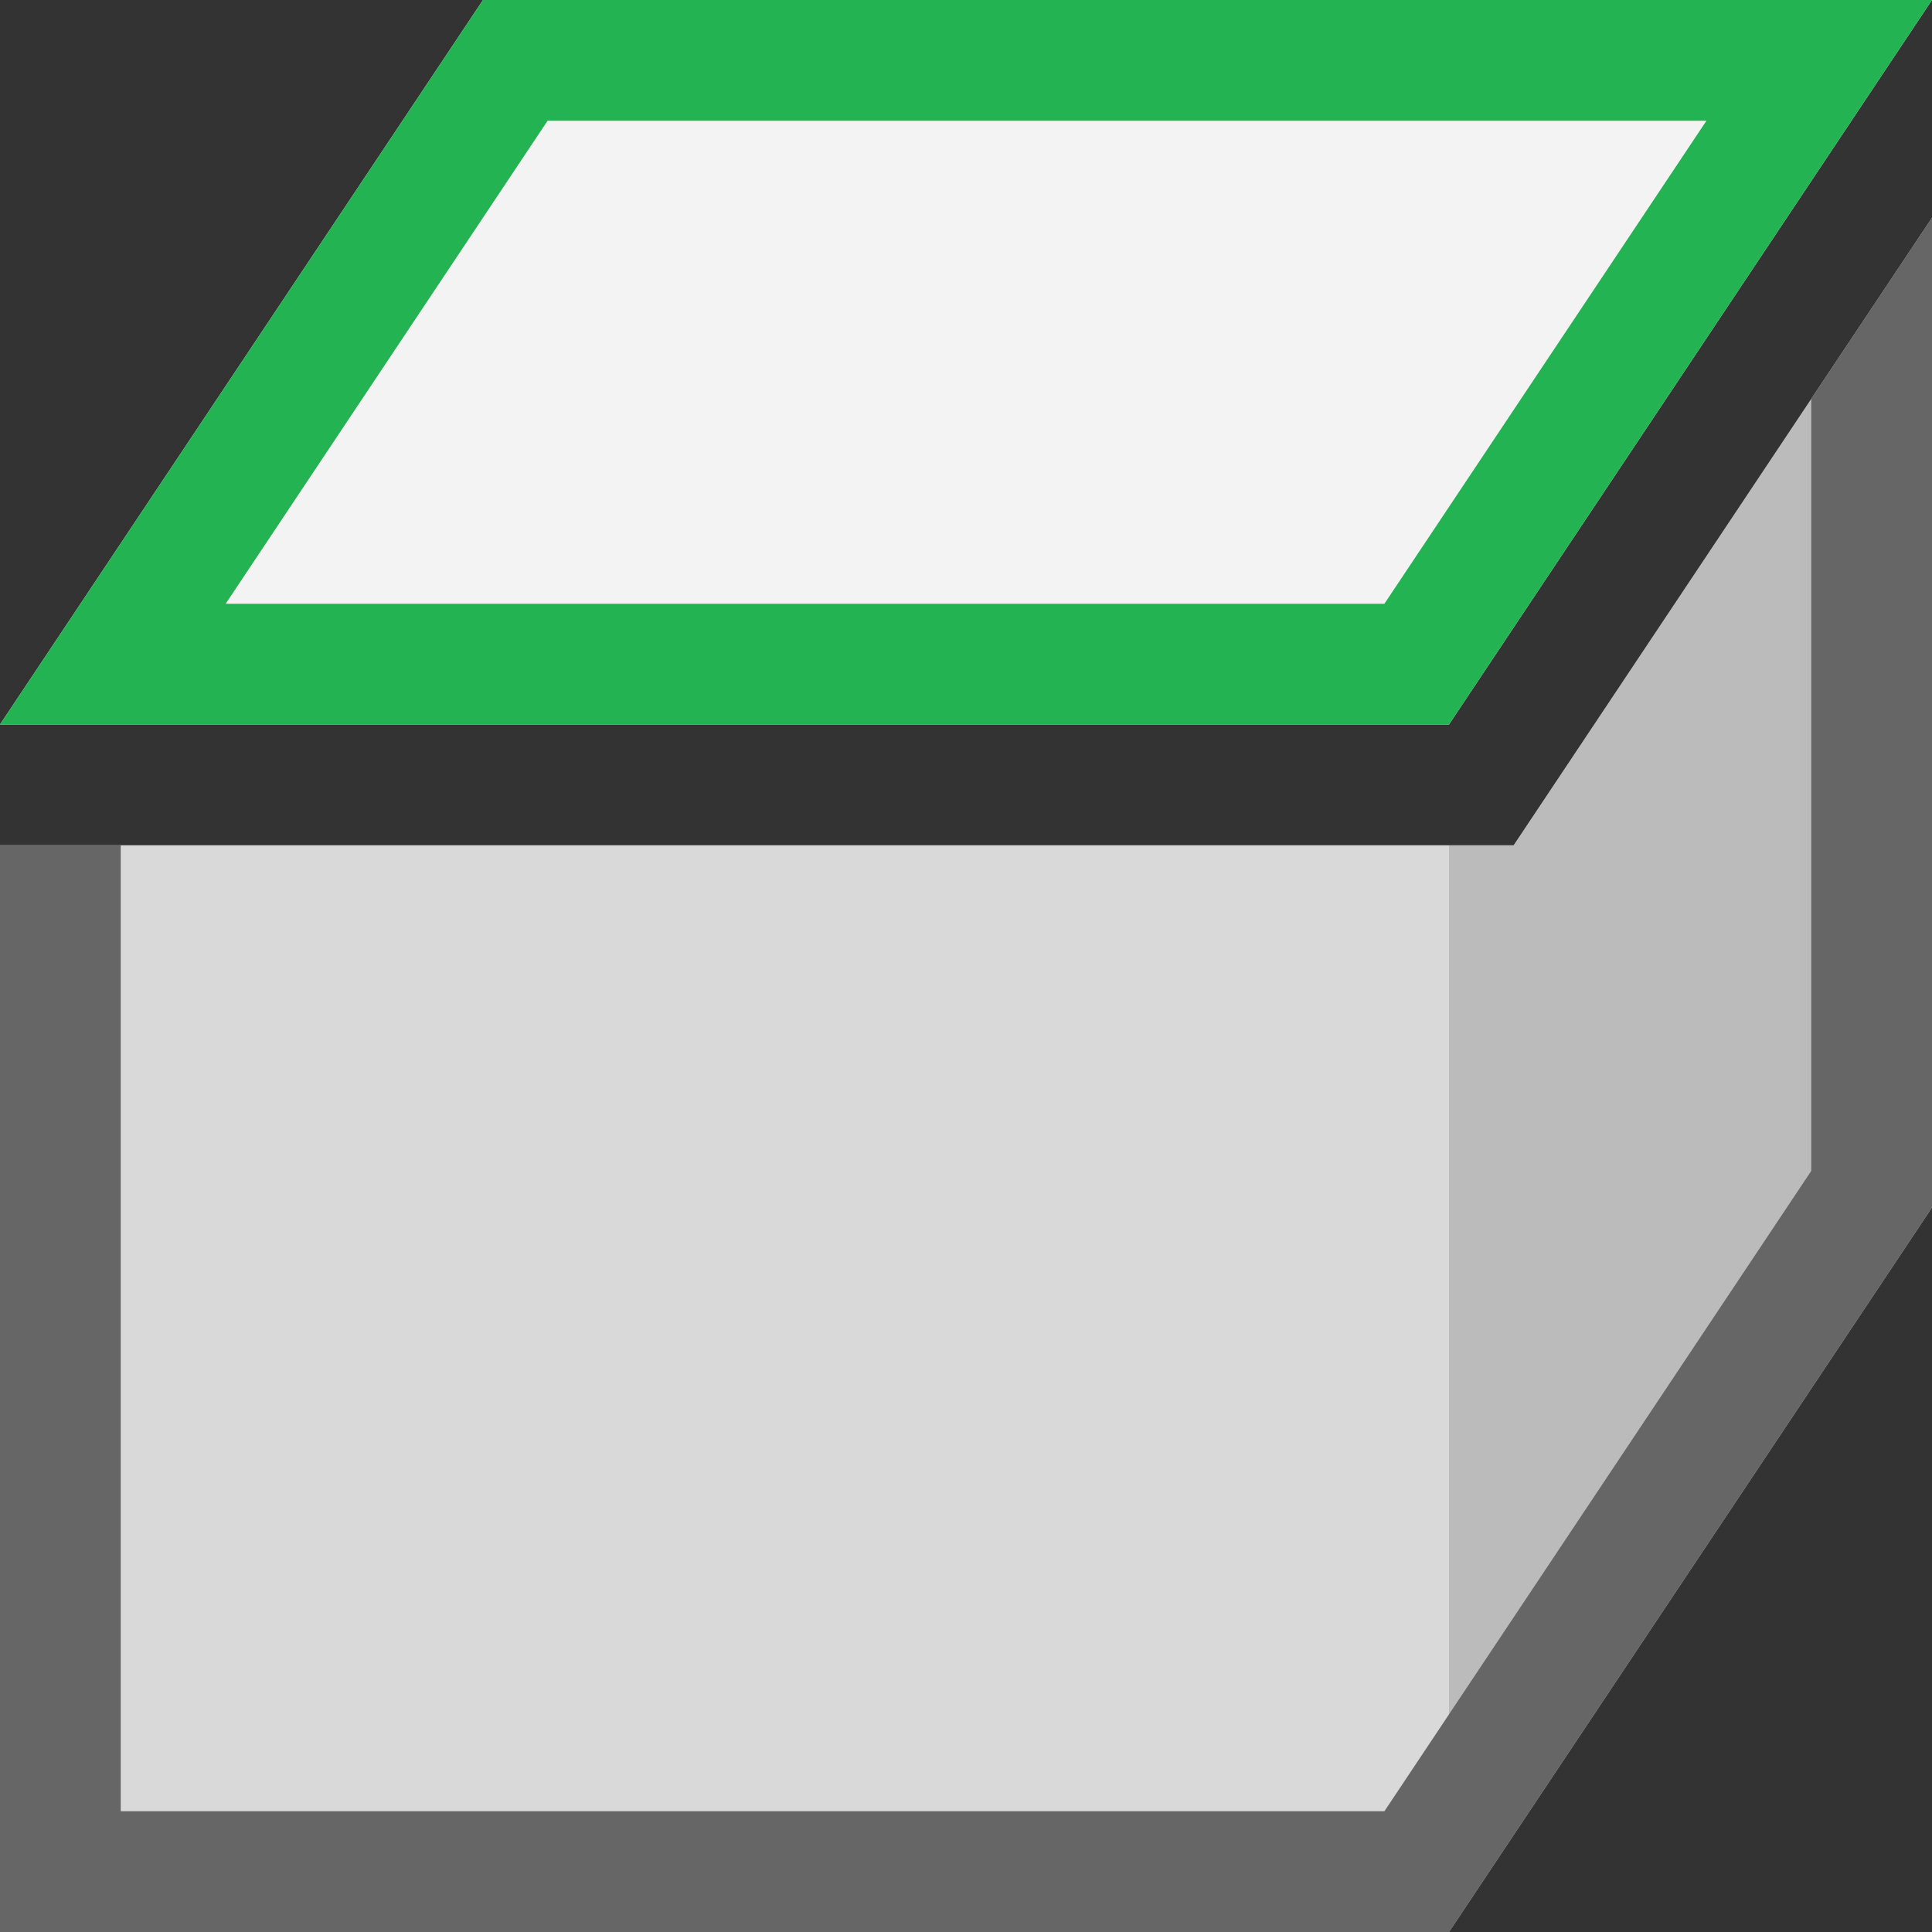 <svg width="16" height="16" viewBox="0 0 16 16" fill="none" xmlns="http://www.w3.org/2000/svg">
<rect x="0" y="0" width="16" height="16" fill="#333333" stroke="none"/>
<g clip-path="url(#clip0_441_45249)">
<path d="M4 0L0 6H12L16 0H4Z" fill="#F3F3F3"/>
<path fill-rule="evenodd" clip-rule="evenodd" d="M0 6H12L16 0H4L0 6ZM1.869 5H11.465L14.132 1H4.535L1.869 5Z" fill="#24B353"/>
<path fill-rule="evenodd" clip-rule="evenodd" d="M0 7V16H12V7H0Z" fill="#D9D9D9"/>
<path fill-rule="evenodd" clip-rule="evenodd" d="M12 7V16L16 10V1.803L12.535 7H12Z" fill="#BBBBBB"/>
<path fill-rule="evenodd" clip-rule="evenodd" d="M0 7V16H12L16 10V1.803L15 3.303V9.697L11.465 15H1V7H0Z" fill="#666666"/>
</g>
<defs>
<clipPath id="clip0_441_45249">
<rect width="16" height="16" fill="white"/>
</clipPath>
</defs>
</svg>

